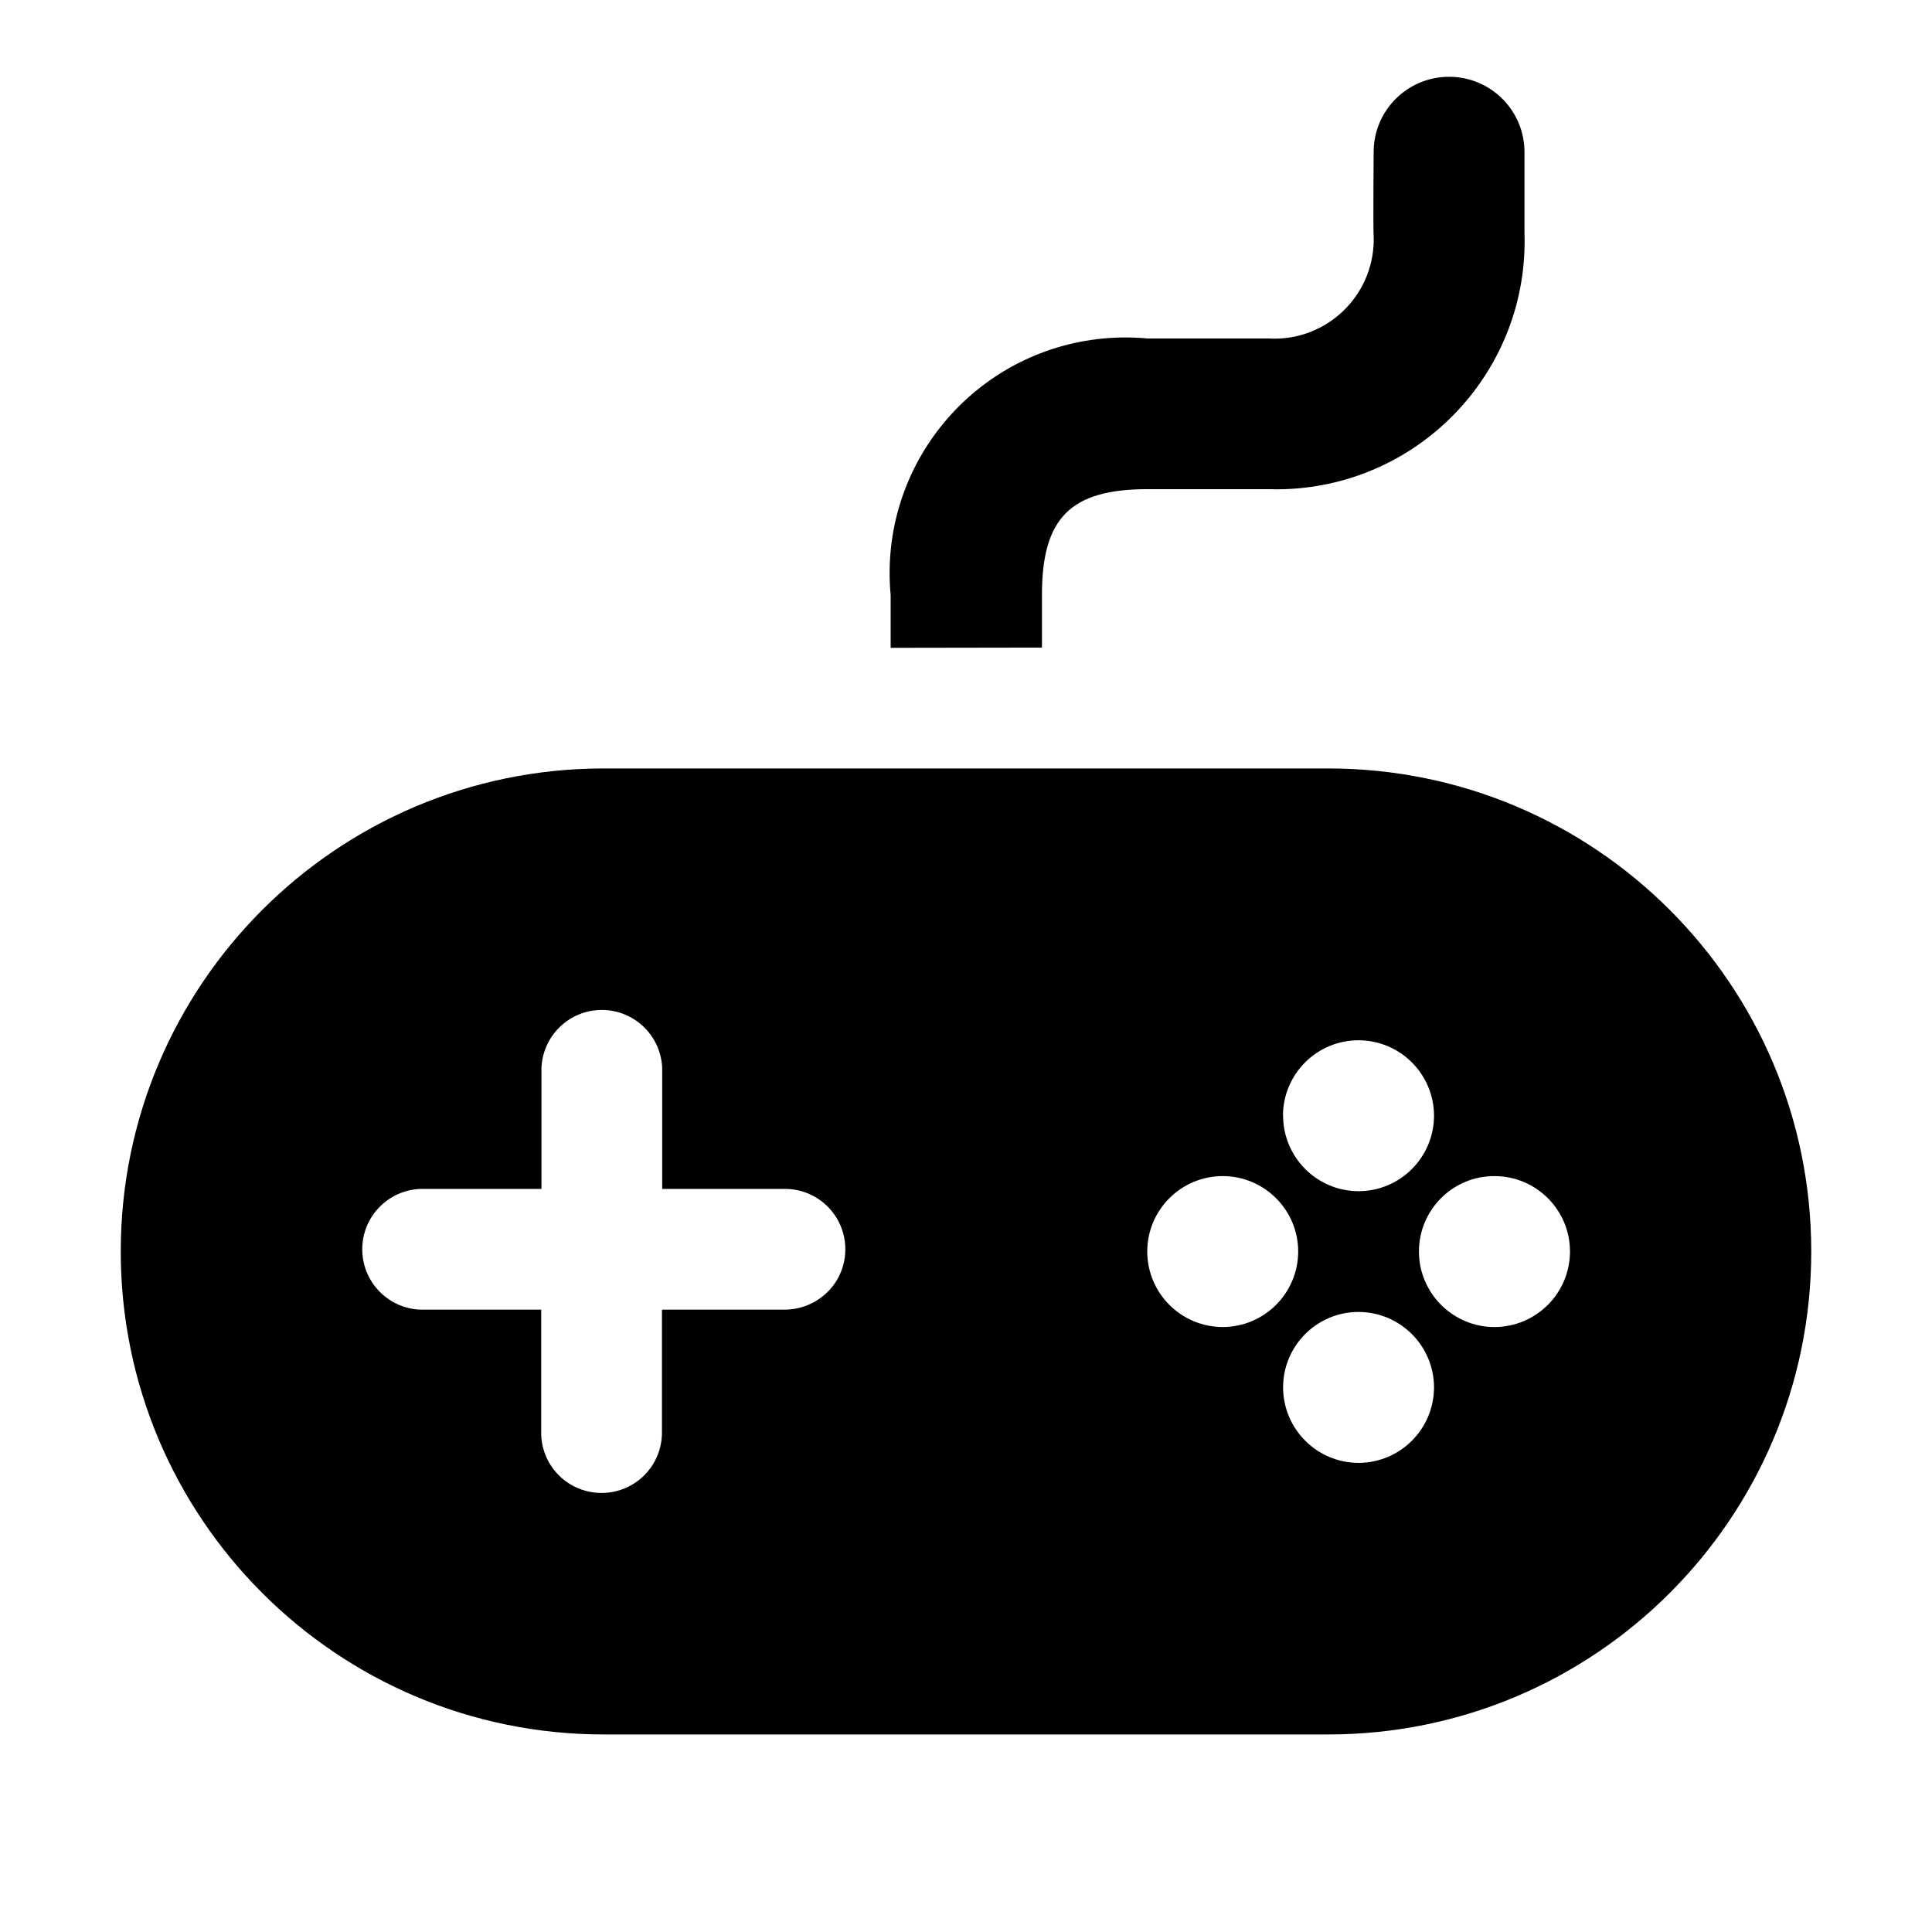 <svg xmlns="http://www.w3.org/2000/svg" width="16" height="16" viewBox="0 0 16 16">
  <path d="M5 14.364c-2.209 0-4-1.791-4-4s1.791-4 4-4h6c2.209 0 4 1.791 4 4s-1.791 4-4 4H5zm-2-4.018c0 .269.213.49.482.5h1v1c-.007.183.087.355.244.448.077.046.166.07.256.07s.178-.024.255-.07c.158-.093.251-.265.245-.448v-1H6.5c.177-.001.34-.094.431-.245.093-.157.093-.353 0-.51-.09-.152-.253-.245-.429-.245H5.484v-1c-.01-.269-.231-.482-.5-.482s-.49.213-.5.482v1h-1c-.27.009-.484.23-.484.5zm7.626 1.144c.001.345.28.624.625.625.345-.001.624-.28.625-.625-.001-.345-.28-.624-.625-.625-.345 0-.625.28-.625.625zm1.125-1.125c.001.345.281.625.626.625.345-.001.624-.28.625-.625 0-.345-.28-.625-.625-.625-.346-.001-.626.279-.626.625zm-2.25 0c.001.345.28.624.625.625.345-.001.624-.28.625-.625 0-.345-.28-.625-.625-.625s-.625.28-.625.625zm1.125-1.125c.001.345.28.624.625.625.345-.001.624-.28.625-.625-.001-.345-.28-.624-.625-.625-.344 0-.623.277-.626.621l.001.004zm-3.25-3.875v-.437c-.1-1.074.69-2.025 1.764-2.125.12-.011.241-.011.361 0h1c.453.029.844-.314.874-.767.002-.026.002-.052.001-.078-.005-.062 0-.706 0-.706.004-.341.282-.616.624-.616h.01c.345.005.62.288.615.633v.657c.039 1.135-.85 2.086-1.985 2.125-.045.002-.091.002-.136 0h-1c-.638 0-.875.238-.875.875v.437l-1.253.002z"/>
</svg>